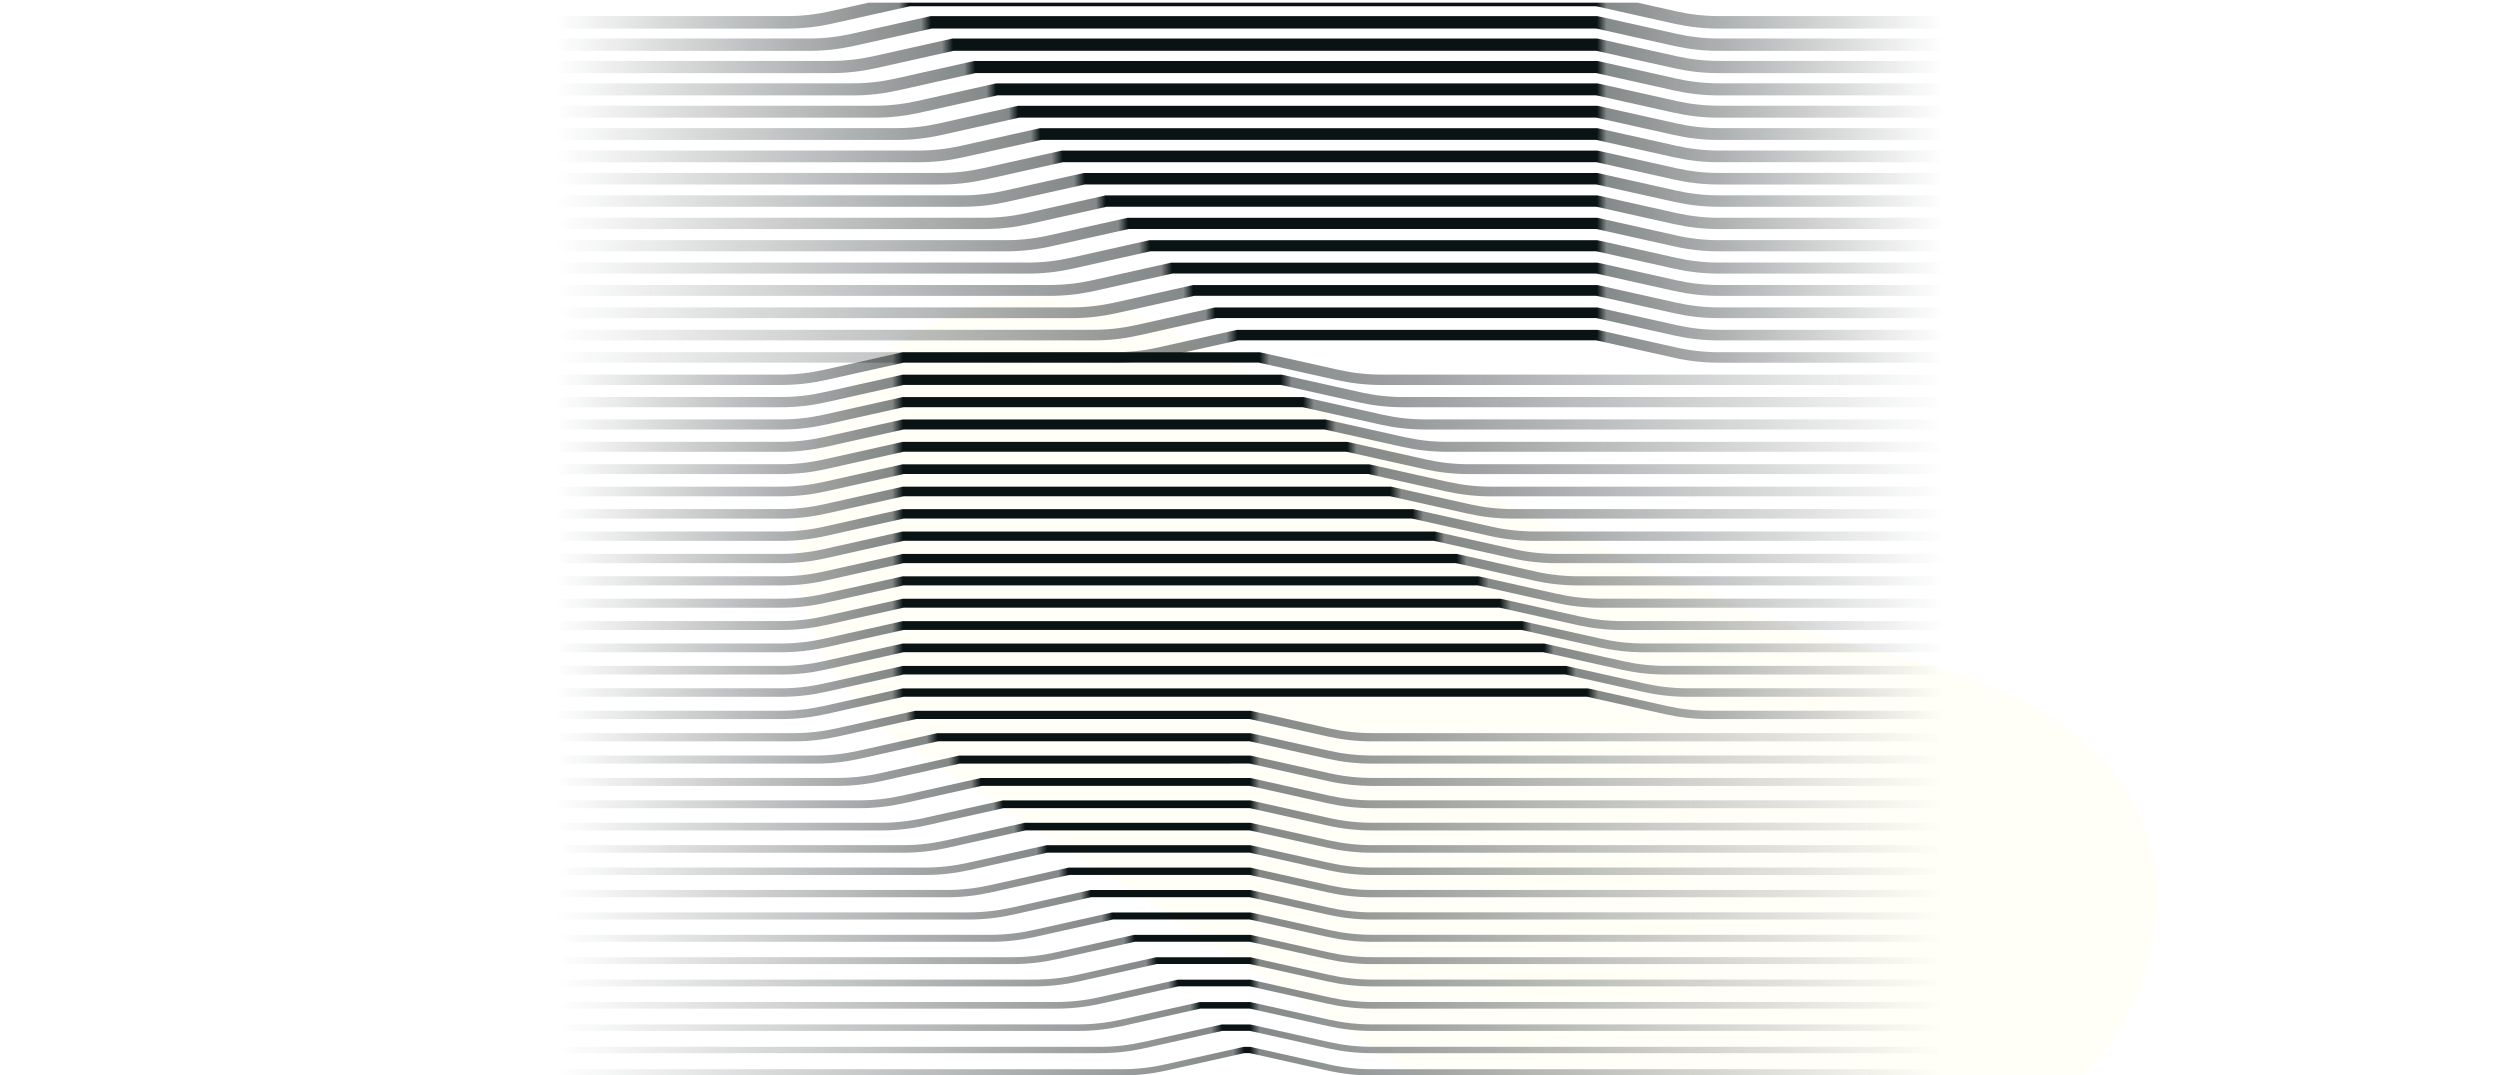 <svg xmlns="http://www.w3.org/2000/svg" width="400" height="172" fill="none"><g clip-path="url(#a)"><g filter="url(#b)" opacity=".2"><path fill="#FFFBD8" d="M145.293 119.528c-18.136-11.74-23.32-35.959-11.58-54.094 11.256-17.386 34.094-23.018 52.349-13.235C220.46 70.632 273.452 97.674 299.5 104a185.929 185.929 0 0 1 16.706 4.894c49.158 16.939 31.013 74.076-20.021 84.023a72.835 72.835 0 0 1-53.514-10.348l-97.378-63.041z"/></g><path stroke="url(#c)" stroke-width="2" d="M89 3.574h36.948c2.347 0 4.687-.258 6.977-.77L145.479 0H255.5l12.554 2.805c2.29.511 4.63.77 6.977.77H311"/><path stroke="url(#d)" stroke-width="1.979" d="M89 7.149h40.449c2.347 0 4.687-.258 6.977-.77l12.554-2.805H255.5l12.554 2.805c2.29.512 4.63.77 6.977.77H311"/><path stroke="url(#e)" stroke-width="1.957" d="M89 10.723h43.95c2.347 0 4.687-.258 6.977-.77l12.554-2.804H255.5l12.554 2.805c2.29.511 4.63.77 6.977.77H311"/><path stroke="url(#f)" stroke-width="1.936" d="M89 14.298h47.451c2.347 0 4.687-.258 6.977-.77l12.554-2.805H255.5l12.554 2.805c2.29.512 4.63.77 6.977.77H311"/><path stroke="url(#g)" stroke-width="1.915" d="M89 17.872h50.952c2.347 0 4.687-.258 6.977-.77l12.554-2.804H255.5l12.554 2.804c2.29.512 4.63.77 6.977.77H311"/><path stroke="url(#h)" stroke-width="1.894" d="M89 21.447h54.453c2.347 0 4.686-.258 6.977-.77l12.554-2.805H255.5l12.554 2.805c2.29.512 4.63.77 6.977.77H311"/><path stroke="url(#i)" stroke-width="1.872" d="M89 25.021h57.954c2.347 0 4.686-.258 6.977-.77l12.554-2.804H255.5l12.554 2.804c2.29.512 4.63.77 6.977.77H311"/><path stroke="url(#j)" stroke-width="1.851" d="M89 28.596h61.455c2.346 0 4.686-.259 6.977-.77l12.553-2.805H255.5l12.554 2.805c2.29.511 4.63.77 6.977.77H311"/><path stroke="url(#k)" stroke-width="1.83" d="M89 32.17h64.955c2.347 0 4.687-.258 6.977-.77l12.554-2.804H255.5l12.554 2.804c2.29.512 4.63.77 6.977.77H311"/><path stroke="url(#l)" stroke-width="1.809" d="M89 35.745h68.456c2.347 0 4.687-.258 6.977-.77l12.554-2.805H255.5l12.554 2.805c2.29.511 4.63.77 6.977.77H311"/><path stroke="url(#m)" stroke-width="1.787" d="M89 39.32h71.957a32.1 32.1 0 0 0 6.977-.77l12.554-2.805H255.5l12.554 2.804c2.29.512 4.63.77 6.977.77H311"/><path stroke="url(#n)" stroke-width="1.766" d="M89 42.894h75.458c2.347 0 4.687-.259 6.977-.77l12.554-2.805H255.5l12.554 2.805c2.29.511 4.63.77 6.977.77H311"/><path stroke="url(#o)" stroke-width="1.745" d="M89 46.468h78.959c2.347 0 4.686-.258 6.977-.77l12.554-2.804h68.01l12.554 2.804c2.29.512 4.63.77 6.977.77H311"/><path stroke="url(#p)" stroke-width="1.723" d="M89 50.042h82.46c2.347 0 4.686-.258 6.977-.77l12.554-2.804H255.5l12.554 2.805c2.29.511 4.63.77 6.977.77H311"/><path stroke="url(#q)" stroke-width="1.702" d="M89 53.617h85.961c2.347 0 4.686-.258 6.977-.77l12.554-2.805H255.5l12.554 2.805c2.29.512 4.63.77 6.977.77H311"/><path stroke="url(#r)" stroke-width="1.681" d="M89 57.191h89.462a32 32 0 0 0 6.976-.77l12.554-2.804H255.5l12.554 2.805c2.29.511 4.63.77 6.977.77H311"/><path stroke="url(#s)" stroke-width="1.66" d="M89 60.766h35.969c2.347 0 4.687-.258 6.977-.77l12.554-2.805h56.993l12.554 2.805c2.291.512 4.63.77 6.977.77H311"/><path stroke="url(#t)" stroke-width="1.638" d="M89 64.34h35.969c2.347 0 4.687-.258 6.977-.77l12.554-2.804h60.494l12.554 2.805c2.291.511 4.63.77 6.977.77H311"/><path stroke="url(#u)" stroke-width="1.617" d="M89 67.915h35.969c2.347 0 4.687-.258 6.977-.77L144.5 64.34h63.995l12.554 2.805c2.29.512 4.63.77 6.977.77H311"/><path stroke="url(#v)" stroke-width="1.596" d="M89 71.49h35.969c2.347 0 4.687-.259 6.977-.77l12.554-2.805h67.496l12.554 2.804c2.29.512 4.63.77 6.977.77H311"/><path stroke="url(#w)" stroke-width="1.574" d="M89 75.064h35.969c2.347 0 4.687-.258 6.977-.77l12.554-2.805h70.997l12.554 2.805c2.29.512 4.63.77 6.977.77H311"/><path stroke="url(#x)" stroke-width="1.553" d="M89 78.638h35.969c2.347 0 4.687-.258 6.977-.77l12.554-2.804h74.498l12.554 2.804c2.29.512 4.63.77 6.977.77H311"/><path stroke="url(#y)" stroke-width="1.532" d="M89 82.213h35.969c2.347 0 4.687-.258 6.977-.77l12.554-2.805h77.999l12.554 2.805c2.29.511 4.63.77 6.977.77H311"/><path stroke="url(#z)" stroke-width="1.511" d="M89 85.787h35.969c2.347 0 4.687-.258 6.977-.77l12.554-2.804h81.499l12.554 2.804a31.99 31.99 0 0 0 6.977.77H311"/><path stroke="url(#A)" stroke-width="1.489" d="M89 89.362h35.969c2.347 0 4.687-.258 6.977-.77l12.554-2.805h85.001l12.554 2.805a32 32 0 0 0 6.976.77H311"/><path stroke="url(#B)" stroke-width="1.468" d="M89 92.936h35.969c2.347 0 4.687-.258 6.977-.77l12.554-2.804h88.501l12.554 2.804a32.01 32.01 0 0 0 6.977.77H311"/><path stroke="url(#C)" stroke-width="1.447" d="M89 96.51h35.969c2.347 0 4.687-.257 6.977-.77l12.554-2.804h92.002l12.554 2.805c2.291.512 4.63.77 6.977.77H311"/><path stroke="url(#D)" stroke-width="1.426" d="M89 100.085h35.969c2.347 0 4.687-.258 6.977-.77l12.554-2.804h95.503l12.554 2.804c2.291.512 4.63.77 6.977.77H311"/><path stroke="url(#E)" stroke-width="1.404" d="M89 103.66h35.969c2.347 0 4.687-.259 6.977-.77l12.554-2.805h99.004l12.554 2.805c2.29.511 4.63.77 6.977.77H311"/><path stroke="url(#F)" stroke-width="1.383" d="M89 107.234h35.969c2.347 0 4.687-.258 6.977-.77l12.554-2.804h102.505l12.554 2.804c2.29.512 4.63.77 6.977.77H311"/><path stroke="url(#G)" stroke-width="1.362" d="M89 110.809h35.969c2.347 0 4.687-.259 6.977-.77l12.554-2.805h106.006l12.554 2.805c2.29.511 4.63.77 6.977.77H311"/><path stroke="url(#H)" stroke-width="1.34" d="M89 114.383h35.969c2.347 0 4.687-.258 6.977-.77l12.554-2.804h109.507l12.554 2.804c2.29.512 4.63.77 6.977.77H311"/><path stroke="url(#I)" stroke-width="1.319" d="M89 117.958h37.977c2.346 0 4.686-.259 6.977-.77l12.554-2.805H200l12.554 2.805c2.29.511 4.63.77 6.977.77H311"/><path stroke="url(#J)" stroke-width="1.298" d="M89 121.532h41.477c2.347 0 4.687-.258 6.977-.77l12.554-2.804H200l12.554 2.804c2.29.512 4.63.77 6.977.77H311"/><path stroke="url(#K)" stroke-width="1.277" d="M89 125.106h44.978c2.347 0 4.687-.258 6.977-.769l12.554-2.805H200l12.554 2.805c2.29.511 4.63.769 6.977.769H311"/><path stroke="url(#L)" stroke-width="1.255" d="M89 128.681h48.479c2.347 0 4.687-.258 6.977-.77l12.554-2.805H200l12.554 2.805c2.29.512 4.63.77 6.977.77H311"/><path stroke="url(#M)" stroke-width="1.234" d="M89 132.255h51.98c2.347 0 4.687-.258 6.977-.769l12.554-2.805H200l12.554 2.805c2.29.511 4.63.769 6.977.769H311"/><path stroke="url(#N)" stroke-width="1.213" d="M89 135.83h55.481c2.347 0 4.686-.258 6.977-.77l12.554-2.805H200l12.554 2.805c2.29.512 4.63.77 6.977.77H311"/><path stroke="url(#O)" stroke-width="1.191" d="M89 139.404h58.982c2.347 0 4.686-.258 6.977-.77l12.554-2.804H200l12.554 2.804c2.29.512 4.63.77 6.977.77H311"/><path stroke="url(#P)" stroke-width="1.17" d="M89 142.979h62.483c2.347 0 4.686-.258 6.977-.77l12.554-2.805H200l12.554 2.805c2.29.512 4.63.77 6.977.77H311"/><path stroke="url(#Q)" stroke-width="1.149" d="M89 146.553h65.984c2.346 0 4.686-.258 6.976-.77l12.555-2.804H200l12.554 2.804c2.29.512 4.63.77 6.977.77H311"/><path stroke="url(#R)" stroke-width="1.128" d="M89 150.128h69.484c2.347 0 4.687-.258 6.977-.77l12.554-2.805H200l12.554 2.805c2.29.512 4.63.77 6.977.77H311"/><path stroke="url(#S)" stroke-width="1.106" d="M89 153.702h72.985c2.347 0 4.687-.258 6.977-.77l12.554-2.804H200l12.554 2.804c2.29.512 4.63.77 6.977.77H311"/><path stroke="url(#T)" stroke-width="1.085" d="M89 157.277h76.486c2.347 0 4.687-.259 6.977-.77l12.554-2.805H200l12.554 2.805c2.29.511 4.63.77 6.977.77H311"/><path stroke="url(#U)" stroke-width="1.064" d="M89 160.851h79.987c2.347 0 4.687-.258 6.977-.77l12.554-2.804H200l12.554 2.804c2.29.512 4.63.77 6.977.77H311"/><path stroke="url(#V)" stroke-width="1.043" d="M89 164.426h83.488c2.347 0 4.686-.259 6.977-.77l12.554-2.805H200l12.554 2.805c2.29.511 4.63.77 6.977.77H311"/><path stroke="url(#W)" stroke-width="1.021" d="M89 168h86.989c2.347 0 4.686-.258 6.977-.77l12.554-2.804H200l12.554 2.804c2.29.512 4.63.77 6.977.77H311"/><path stroke="url(#X)" d="M89 171.574h90.49c2.346 0 4.686-.258 6.977-.769L199.021 168H200l12.554 2.805c2.29.511 4.63.769 6.977.769H311"/></g><defs><linearGradient id="c" x1="89" x2="311" y1="1.787" y2="1.787" gradientUnits="userSpaceOnUse"><stop stop-color="#091314" stop-opacity="0"/><stop offset=".247" stop-color="#091314" stop-opacity=".5"/><stop offset=".254" stop-color="#091314"/><stop offset=".75" stop-color="#091314"/><stop offset=".757" stop-color="#091314" stop-opacity=".5"/><stop offset="1" stop-color="#091314" stop-opacity="0"/></linearGradient><linearGradient id="d" x1="89" x2="311" y1="5.362" y2="5.362" gradientUnits="userSpaceOnUse"><stop stop-color="#091314" stop-opacity="0"/><stop offset=".263" stop-color="#091314" stop-opacity=".5"/><stop offset=".27" stop-color="#091314"/><stop offset=".75" stop-color="#091314"/><stop offset=".757" stop-color="#091314" stop-opacity=".5"/><stop offset="1" stop-color="#091314" stop-opacity="0"/></linearGradient><linearGradient id="e" x1="89" x2="311" y1="8.936" y2="8.936" gradientUnits="userSpaceOnUse"><stop stop-color="#091314" stop-opacity="0"/><stop offset=".278" stop-color="#091314" stop-opacity=".5"/><stop offset=".286" stop-color="#091314"/><stop offset=".75" stop-color="#091314"/><stop offset=".757" stop-color="#091314" stop-opacity=".5"/><stop offset="1" stop-color="#091314" stop-opacity="0"/></linearGradient><linearGradient id="f" x1="89" x2="311" y1="12.511" y2="12.511" gradientUnits="userSpaceOnUse"><stop stop-color="#091314" stop-opacity="0"/><stop offset=".294" stop-color="#091314" stop-opacity=".5"/><stop offset=".302" stop-color="#091314"/><stop offset=".75" stop-color="#091314"/><stop offset=".757" stop-color="#091314" stop-opacity=".5"/><stop offset="1" stop-color="#091314" stop-opacity="0"/></linearGradient><linearGradient id="g" x1="89" x2="311" y1="16.085" y2="16.085" gradientUnits="userSpaceOnUse"><stop stop-color="#091314" stop-opacity="0"/><stop offset=".31" stop-color="#091314" stop-opacity=".5"/><stop offset=".317" stop-color="#091314"/><stop offset=".75" stop-color="#091314"/><stop offset=".757" stop-color="#091314" stop-opacity=".5"/><stop offset="1" stop-color="#091314" stop-opacity="0"/></linearGradient><linearGradient id="h" x1="89" x2="311" y1="19.66" y2="19.66" gradientUnits="userSpaceOnUse"><stop stop-color="#091314" stop-opacity="0"/><stop offset=".326" stop-color="#091314" stop-opacity=".5"/><stop offset=".333" stop-color="#091314"/><stop offset=".75" stop-color="#091314"/><stop offset=".757" stop-color="#091314" stop-opacity=".5"/><stop offset="1" stop-color="#091314" stop-opacity="0"/></linearGradient><linearGradient id="i" x1="89" x2="311" y1="23.234" y2="23.234" gradientUnits="userSpaceOnUse"><stop stop-color="#091314" stop-opacity="0"/><stop offset=".342" stop-color="#091314" stop-opacity=".5"/><stop offset=".349" stop-color="#091314"/><stop offset=".75" stop-color="#091314"/><stop offset=".757" stop-color="#091314" stop-opacity=".5"/><stop offset="1" stop-color="#091314" stop-opacity="0"/></linearGradient><linearGradient id="j" x1="89" x2="311" y1="26.808" y2="26.808" gradientUnits="userSpaceOnUse"><stop stop-color="#091314" stop-opacity="0"/><stop offset=".357" stop-color="#091314" stop-opacity=".5"/><stop offset=".365" stop-color="#091314"/><stop offset=".75" stop-color="#091314"/><stop offset=".757" stop-color="#091314" stop-opacity=".5"/><stop offset="1" stop-color="#091314" stop-opacity="0"/></linearGradient><linearGradient id="k" x1="89" x2="311" y1="30.383" y2="30.383" gradientUnits="userSpaceOnUse"><stop stop-color="#091314" stop-opacity="0"/><stop offset=".373" stop-color="#091314" stop-opacity=".5"/><stop offset=".381" stop-color="#091314"/><stop offset=".75" stop-color="#091314"/><stop offset=".757" stop-color="#091314" stop-opacity=".5"/><stop offset="1" stop-color="#091314" stop-opacity="0"/></linearGradient><linearGradient id="l" x1="89" x2="311" y1="33.957" y2="33.957" gradientUnits="userSpaceOnUse"><stop stop-color="#091314" stop-opacity="0"/><stop offset=".389" stop-color="#091314" stop-opacity=".5"/><stop offset=".396" stop-color="#091314"/><stop offset=".75" stop-color="#091314"/><stop offset=".757" stop-color="#091314" stop-opacity=".5"/><stop offset="1" stop-color="#091314" stop-opacity="0"/></linearGradient><linearGradient id="m" x1="89" x2="311" y1="37.532" y2="37.532" gradientUnits="userSpaceOnUse"><stop stop-color="#091314" stop-opacity="0"/><stop offset=".405" stop-color="#091314" stop-opacity=".5"/><stop offset=".412" stop-color="#091314"/><stop offset=".75" stop-color="#091314"/><stop offset=".757" stop-color="#091314" stop-opacity=".5"/><stop offset="1" stop-color="#091314" stop-opacity="0"/></linearGradient><linearGradient id="n" x1="89" x2="311" y1="41.106" y2="41.106" gradientUnits="userSpaceOnUse"><stop stop-color="#091314" stop-opacity="0"/><stop offset=".42" stop-color="#091314" stop-opacity=".5"/><stop offset=".428" stop-color="#091314"/><stop offset=".75" stop-color="#091314"/><stop offset=".757" stop-color="#091314" stop-opacity=".5"/><stop offset="1" stop-color="#091314" stop-opacity="0"/></linearGradient><linearGradient id="o" x1="89" x2="311" y1="44.681" y2="44.681" gradientUnits="userSpaceOnUse"><stop stop-color="#091314" stop-opacity="0"/><stop offset=".436" stop-color="#091314" stop-opacity=".5"/><stop offset=".444" stop-color="#091314"/><stop offset=".75" stop-color="#091314"/><stop offset=".757" stop-color="#091314" stop-opacity=".5"/><stop offset="1" stop-color="#091314" stop-opacity="0"/></linearGradient><linearGradient id="p" x1="89" x2="311" y1="48.255" y2="48.255" gradientUnits="userSpaceOnUse"><stop stop-color="#091314" stop-opacity="0"/><stop offset=".452" stop-color="#091314" stop-opacity=".5"/><stop offset=".459" stop-color="#091314"/><stop offset=".75" stop-color="#091314"/><stop offset=".757" stop-color="#091314" stop-opacity=".5"/><stop offset="1" stop-color="#091314" stop-opacity="0"/></linearGradient><linearGradient id="q" x1="89" x2="311" y1="51.83" y2="51.83" gradientUnits="userSpaceOnUse"><stop stop-color="#091314" stop-opacity="0"/><stop offset=".468" stop-color="#091314" stop-opacity=".5"/><stop offset=".475" stop-color="#091314"/><stop offset=".75" stop-color="#091314"/><stop offset=".757" stop-color="#091314" stop-opacity=".5"/><stop offset="1" stop-color="#091314" stop-opacity="0"/></linearGradient><linearGradient id="r" x1="89" x2="311" y1="55.404" y2="55.404" gradientUnits="userSpaceOnUse"><stop stop-color="#091314" stop-opacity="0"/><stop offset=".483" stop-color="#091314" stop-opacity=".5"/><stop offset=".491" stop-color="#091314"/><stop offset=".75" stop-color="#091314"/><stop offset=".757" stop-color="#091314" stop-opacity=".5"/><stop offset="1" stop-color="#091314" stop-opacity="0"/></linearGradient><linearGradient id="s" x1="89" x2="311" y1="58.979" y2="58.979" gradientUnits="userSpaceOnUse"><stop stop-color="#091314" stop-opacity="0"/><stop offset=".242" stop-color="#091314" stop-opacity=".5"/><stop offset=".25" stop-color="#091314"/><stop offset=".507" stop-color="#091314"/><stop offset=".514" stop-color="#091314" stop-opacity=".5"/><stop offset="1" stop-color="#091314" stop-opacity="0"/></linearGradient><linearGradient id="t" x1="89" x2="311" y1="62.553" y2="62.553" gradientUnits="userSpaceOnUse"><stop stop-color="#091314" stop-opacity="0"/><stop offset=".242" stop-color="#091314" stop-opacity=".5"/><stop offset=".25" stop-color="#091314"/><stop offset=".522" stop-color="#091314"/><stop offset=".53" stop-color="#091314" stop-opacity=".5"/><stop offset="1" stop-color="#091314" stop-opacity="0"/></linearGradient><linearGradient id="u" x1="89" x2="311" y1="66.128" y2="66.128" gradientUnits="userSpaceOnUse"><stop stop-color="#091314" stop-opacity="0"/><stop offset=".242" stop-color="#091314" stop-opacity=".5"/><stop offset=".25" stop-color="#091314"/><stop offset=".538" stop-color="#091314"/><stop offset=".546" stop-color="#091314" stop-opacity=".5"/><stop offset="1" stop-color="#091314" stop-opacity="0"/></linearGradient><linearGradient id="v" x1="89" x2="311" y1="69.702" y2="69.702" gradientUnits="userSpaceOnUse"><stop stop-color="#091314" stop-opacity="0"/><stop offset=".242" stop-color="#091314" stop-opacity=".5"/><stop offset=".25" stop-color="#091314"/><stop offset=".554" stop-color="#091314"/><stop offset=".562" stop-color="#091314" stop-opacity=".5"/><stop offset="1" stop-color="#091314" stop-opacity="0"/></linearGradient><linearGradient id="w" x1="89" x2="311" y1="73.276" y2="73.276" gradientUnits="userSpaceOnUse"><stop stop-color="#091314" stop-opacity="0"/><stop offset=".242" stop-color="#091314" stop-opacity=".5"/><stop offset=".25" stop-color="#091314"/><stop offset=".57" stop-color="#091314"/><stop offset=".577" stop-color="#091314" stop-opacity=".5"/><stop offset="1" stop-color="#091314" stop-opacity="0"/></linearGradient><linearGradient id="x" x1="89" x2="311" y1="76.851" y2="76.851" gradientUnits="userSpaceOnUse"><stop stop-color="#091314" stop-opacity="0"/><stop offset=".242" stop-color="#091314" stop-opacity=".5"/><stop offset=".25" stop-color="#091314"/><stop offset=".586" stop-color="#091314"/><stop offset=".593" stop-color="#091314" stop-opacity=".5"/><stop offset="1" stop-color="#091314" stop-opacity="0"/></linearGradient><linearGradient id="y" x1="89" x2="311" y1="80.425" y2="80.425" gradientUnits="userSpaceOnUse"><stop stop-color="#091314" stop-opacity="0"/><stop offset=".242" stop-color="#091314" stop-opacity=".5"/><stop offset=".25" stop-color="#091314"/><stop offset=".601" stop-color="#091314"/><stop offset=".609" stop-color="#091314" stop-opacity=".5"/><stop offset="1" stop-color="#091314" stop-opacity="0"/></linearGradient><linearGradient id="z" x1="89" x2="311" y1="84" y2="84" gradientUnits="userSpaceOnUse"><stop stop-color="#091314" stop-opacity="0"/><stop offset=".242" stop-color="#091314" stop-opacity=".5"/><stop offset=".25" stop-color="#091314"/><stop offset=".617" stop-color="#091314"/><stop offset=".625" stop-color="#091314" stop-opacity=".5"/><stop offset="1" stop-color="#091314" stop-opacity="0"/></linearGradient><linearGradient id="A" x1="89" x2="311" y1="87.575" y2="87.575" gradientUnits="userSpaceOnUse"><stop stop-color="#091314" stop-opacity="0"/><stop offset=".242" stop-color="#091314" stop-opacity=".5"/><stop offset=".25" stop-color="#091314"/><stop offset=".633" stop-color="#091314"/><stop offset=".64" stop-color="#091314" stop-opacity=".5"/><stop offset="1" stop-color="#091314" stop-opacity="0"/></linearGradient><linearGradient id="B" x1="89" x2="311" y1="91.149" y2="91.149" gradientUnits="userSpaceOnUse"><stop stop-color="#091314" stop-opacity="0"/><stop offset=".242" stop-color="#091314" stop-opacity=".5"/><stop offset=".25" stop-color="#091314"/><stop offset=".649" stop-color="#091314"/><stop offset=".656" stop-color="#091314" stop-opacity=".5"/><stop offset="1" stop-color="#091314" stop-opacity="0"/></linearGradient><linearGradient id="C" x1="89" x2="311" y1="94.724" y2="94.724" gradientUnits="userSpaceOnUse"><stop stop-color="#091314" stop-opacity="0"/><stop offset=".242" stop-color="#091314" stop-opacity=".5"/><stop offset=".25" stop-color="#091314"/><stop offset=".664" stop-color="#091314"/><stop offset=".672" stop-color="#091314" stop-opacity=".5"/><stop offset="1" stop-color="#091314" stop-opacity="0"/></linearGradient><linearGradient id="D" x1="89" x2="311" y1="98.298" y2="98.298" gradientUnits="userSpaceOnUse"><stop stop-color="#091314" stop-opacity="0"/><stop offset=".242" stop-color="#091314" stop-opacity=".5"/><stop offset=".25" stop-color="#091314"/><stop offset=".68" stop-color="#091314"/><stop offset=".688" stop-color="#091314" stop-opacity=".5"/><stop offset="1" stop-color="#091314" stop-opacity="0"/></linearGradient><linearGradient id="E" x1="89" x2="311" y1="101.872" y2="101.872" gradientUnits="userSpaceOnUse"><stop stop-color="#091314" stop-opacity="0"/><stop offset=".242" stop-color="#091314" stop-opacity=".5"/><stop offset=".25" stop-color="#091314"/><stop offset=".696" stop-color="#091314"/><stop offset=".703" stop-color="#091314" stop-opacity=".5"/><stop offset="1" stop-color="#091314" stop-opacity="0"/></linearGradient><linearGradient id="F" x1="89" x2="311" y1="105.447" y2="105.447" gradientUnits="userSpaceOnUse"><stop stop-color="#091314" stop-opacity="0"/><stop offset=".242" stop-color="#091314" stop-opacity=".5"/><stop offset=".25" stop-color="#091314"/><stop offset=".712" stop-color="#091314"/><stop offset=".719" stop-color="#091314" stop-opacity=".5"/><stop offset="1" stop-color="#091314" stop-opacity="0"/></linearGradient><linearGradient id="G" x1="89" x2="311" y1="109.021" y2="109.021" gradientUnits="userSpaceOnUse"><stop stop-color="#091314" stop-opacity="0"/><stop offset=".242" stop-color="#091314" stop-opacity=".5"/><stop offset=".25" stop-color="#091314"/><stop offset=".728" stop-color="#091314"/><stop offset=".735" stop-color="#091314" stop-opacity=".5"/><stop offset="1" stop-color="#091314" stop-opacity="0"/></linearGradient><linearGradient id="H" x1="89" x2="311" y1="112.596" y2="112.596" gradientUnits="userSpaceOnUse"><stop stop-color="#091314" stop-opacity="0"/><stop offset=".242" stop-color="#091314" stop-opacity=".5"/><stop offset=".25" stop-color="#091314"/><stop offset=".743" stop-color="#091314"/><stop offset=".751" stop-color="#091314" stop-opacity=".5"/><stop offset="1" stop-color="#091314" stop-opacity="0"/></linearGradient><linearGradient id="I" x1="89" x2="311" y1="116.17" y2="116.17" gradientUnits="userSpaceOnUse"><stop stop-color="#091314" stop-opacity="0"/><stop offset=".252" stop-color="#091314" stop-opacity=".5"/><stop offset=".259" stop-color="#091314"/><stop offset=".5" stop-color="#091314"/><stop offset=".507" stop-color="#091314" stop-opacity=".5"/><stop offset="1" stop-color="#091314" stop-opacity="0"/></linearGradient><linearGradient id="J" x1="89" x2="311" y1="119.745" y2="119.745" gradientUnits="userSpaceOnUse"><stop stop-color="#091314" stop-opacity="0"/><stop offset=".267" stop-color="#091314" stop-opacity=".5"/><stop offset=".275" stop-color="#091314"/><stop offset=".5" stop-color="#091314"/><stop offset=".507" stop-color="#091314" stop-opacity=".5"/><stop offset="1" stop-color="#091314" stop-opacity="0"/></linearGradient><linearGradient id="K" x1="89" x2="311" y1="123.319" y2="123.319" gradientUnits="userSpaceOnUse"><stop stop-color="#091314" stop-opacity="0"/><stop offset=".283" stop-color="#091314" stop-opacity=".5"/><stop offset=".291" stop-color="#091314"/><stop offset=".5" stop-color="#091314"/><stop offset=".507" stop-color="#091314" stop-opacity=".5"/><stop offset="1" stop-color="#091314" stop-opacity="0"/></linearGradient><linearGradient id="L" x1="89" x2="311" y1="126.894" y2="126.894" gradientUnits="userSpaceOnUse"><stop stop-color="#091314" stop-opacity="0"/><stop offset=".299" stop-color="#091314" stop-opacity=".5"/><stop offset=".306" stop-color="#091314"/><stop offset=".5" stop-color="#091314"/><stop offset=".507" stop-color="#091314" stop-opacity=".5"/><stop offset="1" stop-color="#091314" stop-opacity="0"/></linearGradient><linearGradient id="M" x1="89" x2="311" y1="130.468" y2="130.468" gradientUnits="userSpaceOnUse"><stop stop-color="#091314" stop-opacity="0"/><stop offset=".315" stop-color="#091314" stop-opacity=".5"/><stop offset=".322" stop-color="#091314"/><stop offset=".5" stop-color="#091314"/><stop offset=".507" stop-color="#091314" stop-opacity=".5"/><stop offset="1" stop-color="#091314" stop-opacity="0"/></linearGradient><linearGradient id="N" x1="89" x2="311" y1="134.043" y2="134.043" gradientUnits="userSpaceOnUse"><stop stop-color="#091314" stop-opacity="0"/><stop offset=".33" stop-color="#091314" stop-opacity=".5"/><stop offset=".338" stop-color="#091314"/><stop offset=".5" stop-color="#091314"/><stop offset=".507" stop-color="#091314" stop-opacity=".5"/><stop offset="1" stop-color="#091314" stop-opacity="0"/></linearGradient><linearGradient id="O" x1="89" x2="311" y1="137.617" y2="137.617" gradientUnits="userSpaceOnUse"><stop stop-color="#091314" stop-opacity="0"/><stop offset=".346" stop-color="#091314" stop-opacity=".5"/><stop offset=".354" stop-color="#091314"/><stop offset=".5" stop-color="#091314"/><stop offset=".507" stop-color="#091314" stop-opacity=".5"/><stop offset="1" stop-color="#091314" stop-opacity="0"/></linearGradient><linearGradient id="P" x1="89" x2="311" y1="141.192" y2="141.192" gradientUnits="userSpaceOnUse"><stop stop-color="#091314" stop-opacity="0"/><stop offset=".362" stop-color="#091314" stop-opacity=".5"/><stop offset=".369" stop-color="#091314"/><stop offset=".5" stop-color="#091314"/><stop offset=".507" stop-color="#091314" stop-opacity=".5"/><stop offset="1" stop-color="#091314" stop-opacity="0"/></linearGradient><linearGradient id="Q" x1="89" x2="311" y1="144.766" y2="144.766" gradientUnits="userSpaceOnUse"><stop stop-color="#091314" stop-opacity="0"/><stop offset=".378" stop-color="#091314" stop-opacity=".5"/><stop offset=".385" stop-color="#091314"/><stop offset=".5" stop-color="#091314"/><stop offset=".507" stop-color="#091314" stop-opacity=".5"/><stop offset="1" stop-color="#091314" stop-opacity="0"/></linearGradient><linearGradient id="R" x1="89" x2="311" y1="148.34" y2="148.34" gradientUnits="userSpaceOnUse"><stop stop-color="#091314" stop-opacity="0"/><stop offset=".393" stop-color="#091314" stop-opacity=".5"/><stop offset=".401" stop-color="#091314"/><stop offset=".5" stop-color="#091314"/><stop offset=".507" stop-color="#091314" stop-opacity=".5"/><stop offset="1" stop-color="#091314" stop-opacity="0"/></linearGradient><linearGradient id="S" x1="89" x2="311" y1="151.915" y2="151.915" gradientUnits="userSpaceOnUse"><stop stop-color="#091314" stop-opacity="0"/><stop offset=".409" stop-color="#091314" stop-opacity=".5"/><stop offset=".417" stop-color="#091314"/><stop offset=".5" stop-color="#091314"/><stop offset=".507" stop-color="#091314" stop-opacity=".5"/><stop offset="1" stop-color="#091314" stop-opacity="0"/></linearGradient><linearGradient id="T" x1="89" x2="311" y1="155.489" y2="155.489" gradientUnits="userSpaceOnUse"><stop stop-color="#091314" stop-opacity="0"/><stop offset=".425" stop-color="#091314" stop-opacity=".5"/><stop offset=".433" stop-color="#091314"/><stop offset=".5" stop-color="#091314"/><stop offset=".507" stop-color="#091314" stop-opacity=".5"/><stop offset="1" stop-color="#091314" stop-opacity="0"/></linearGradient><linearGradient id="U" x1="89" x2="311" y1="159.064" y2="159.064" gradientUnits="userSpaceOnUse"><stop stop-color="#091314" stop-opacity="0"/><stop offset=".441" stop-color="#091314" stop-opacity=".5"/><stop offset=".448" stop-color="#091314"/><stop offset=".5" stop-color="#091314"/><stop offset=".507" stop-color="#091314" stop-opacity=".5"/><stop offset="1" stop-color="#091314" stop-opacity="0"/></linearGradient><linearGradient id="V" x1="89" x2="311" y1="162.638" y2="162.638" gradientUnits="userSpaceOnUse"><stop stop-color="#091314" stop-opacity="0"/><stop offset=".457" stop-color="#091314" stop-opacity=".5"/><stop offset=".464" stop-color="#091314"/><stop offset=".5" stop-color="#091314"/><stop offset=".507" stop-color="#091314" stop-opacity=".5"/><stop offset="1" stop-color="#091314" stop-opacity="0"/></linearGradient><linearGradient id="W" x1="89" x2="311" y1="166.213" y2="166.213" gradientUnits="userSpaceOnUse"><stop stop-color="#091314" stop-opacity="0"/><stop offset=".472" stop-color="#091314" stop-opacity=".5"/><stop offset=".48" stop-color="#091314"/><stop offset=".5" stop-color="#091314"/><stop offset=".507" stop-color="#091314" stop-opacity=".5"/><stop offset="1" stop-color="#091314" stop-opacity="0"/></linearGradient><linearGradient id="X" x1="89" x2="311" y1="169.787" y2="169.787" gradientUnits="userSpaceOnUse"><stop stop-color="#091314" stop-opacity="0"/><stop offset=".488" stop-color="#091314" stop-opacity=".5"/><stop offset=".496" stop-color="#091314"/><stop offset=".5" stop-color="#091314"/><stop offset=".507" stop-color="#091314" stop-opacity=".5"/><stop offset="1" stop-color="#091314" stop-opacity="0"/></linearGradient><clipPath id="a"><path fill="#fff" d="M0 .426h400V172H0z"/></clipPath><filter id="b" width="297.674" height="226.844" x="87.429" y="7.418" color-interpolation-filters="sRGB" filterUnits="userSpaceOnUse"><feFlood flood-opacity="0" result="BackgroundImageFix"/><feBlend in="SourceGraphic" in2="BackgroundImageFix" result="shape"/><feGaussianBlur result="effect1_foregroundBlur_378_31340" stdDeviation="20"/></filter></defs></svg>